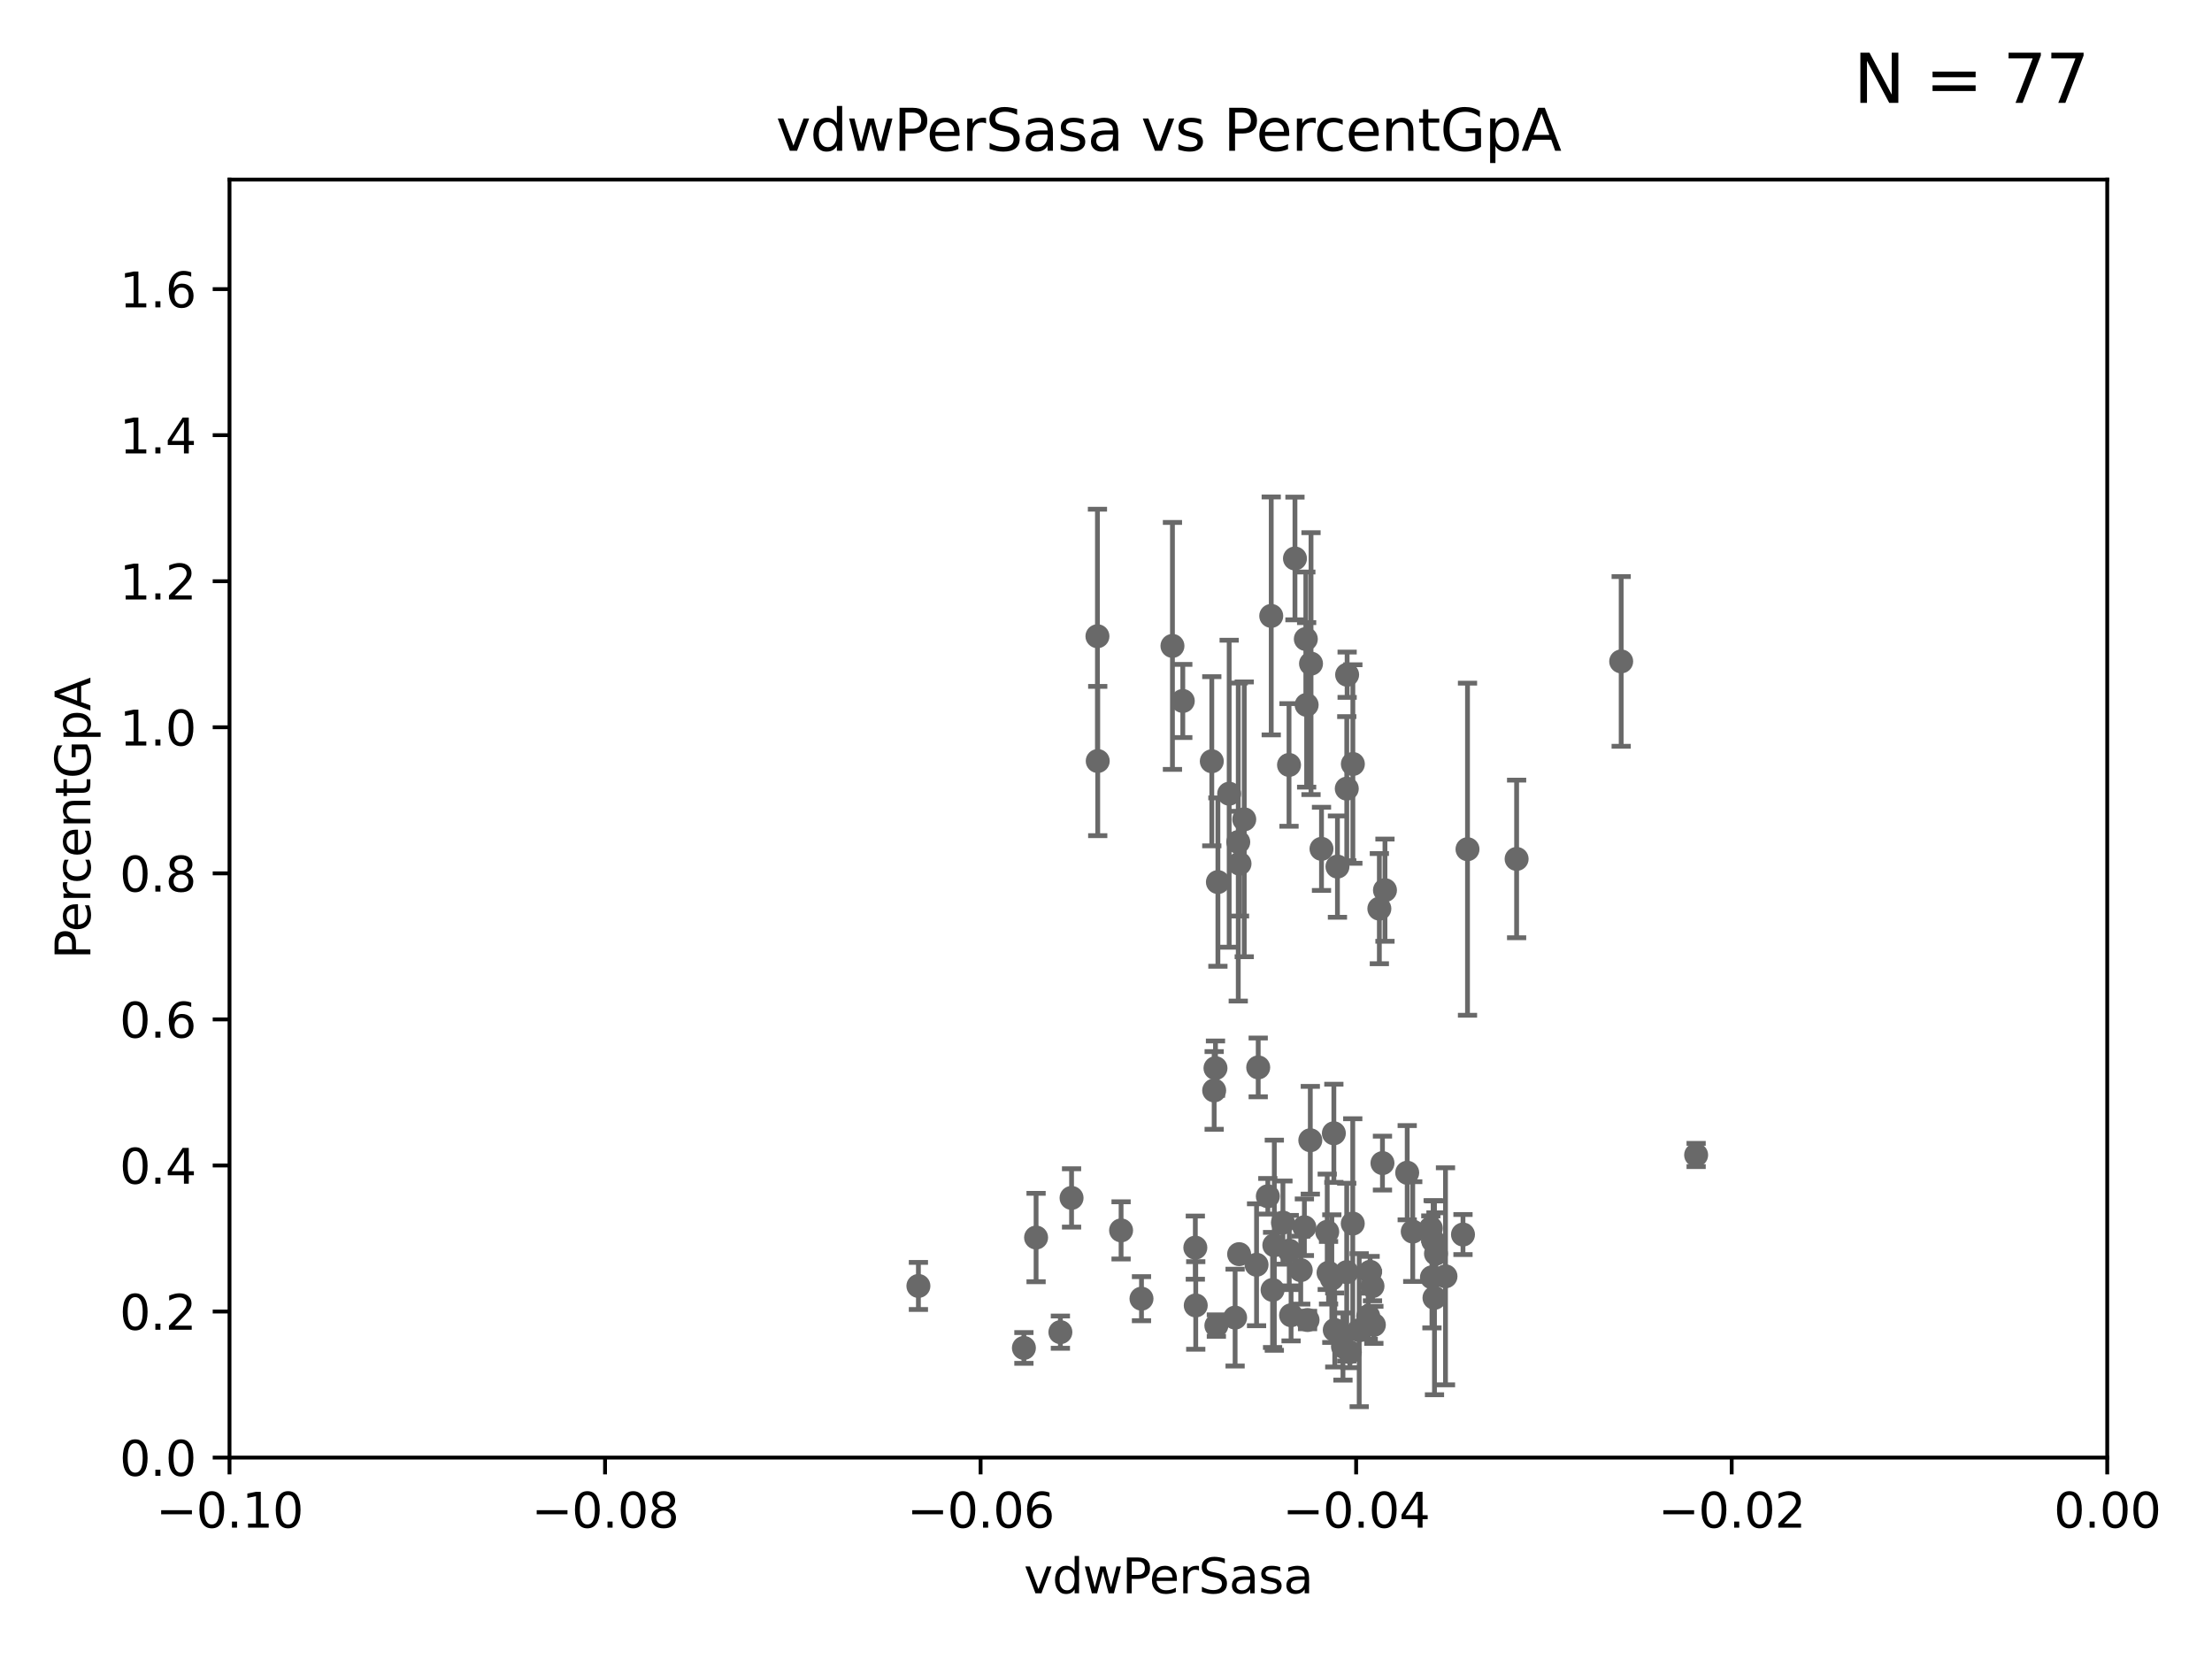 <?xml version="1.0" encoding="utf-8" standalone="no"?>
<!DOCTYPE svg PUBLIC "-//W3C//DTD SVG 1.1//EN"
  "http://www.w3.org/Graphics/SVG/1.1/DTD/svg11.dtd">
<svg xmlns:xlink="http://www.w3.org/1999/xlink" width="460.8pt" height="345.6pt" viewBox="0 0 460.8 345.6" xmlns="http://www.w3.org/2000/svg" version="1.1">
 <defs>
  <style type="text/css">*{stroke-linejoin: round; stroke-linecap: butt}</style>
 </defs>
 <g id="figure_1">
  <g id="patch_1">
   <path d="M 0 345.6 
L 460.8 345.6 
L 460.8 0 
L 0 0 
z
" style="fill: #ffffff"/>
  </g>
  <g id="axes_1">
   <g id="patch_2">
    <path d="M 47.81 303.64 
L 438.975 303.64 
L 438.975 37.411 
L 47.81 37.411 
z
" style="fill: #ffffff"/>
   </g>
   <g id="PathCollection_1">
    <defs>
     <path id="mefc019de4a" d="M 0 1.118 
C 0.297 1.118 0.581 1 0.791 0.791 
C 1 0.581 1.118 0.297 1.118 0 
C 1.118 -0.297 1 -0.581 0.791 -0.791 
C 0.581 -1 0.297 -1.118 0 -1.118 
C -0.297 -1.118 -0.581 -1 -0.791 -0.791 
C -1 -0.581 -1.118 -0.297 -1.118 0 
C -1.118 0.297 -1 0.581 -0.791 0.791 
C -0.581 1 -0.297 1.118 0 1.118 
z
" style="stroke: #696969"/>
    </defs>
    <g clip-path="url(#p20517dfb2b)">
     <use xlink:href="#mefc019de4a" x="244.243" y="134.556" style="fill: #696969; stroke: #696969"/>
     <use xlink:href="#mefc019de4a" x="249.096" y="271.948" style="fill: #696969; stroke: #696969"/>
     <use xlink:href="#mefc019de4a" x="301.122" y="265.881" style="fill: #696969; stroke: #696969"/>
     <use xlink:href="#mefc019de4a" x="257.952" y="175.412" style="fill: #696969; stroke: #696969"/>
     <use xlink:href="#mefc019de4a" x="223.226" y="249.55" style="fill: #696969; stroke: #696969"/>
     <use xlink:href="#mefc019de4a" x="298.828" y="270.364" style="fill: #696969; stroke: #696969"/>
     <use xlink:href="#mefc019de4a" x="277.867" y="236.087" style="fill: #696969; stroke: #696969"/>
     <use xlink:href="#mefc019de4a" x="220.897" y="277.51" style="fill: #696969; stroke: #696969"/>
     <use xlink:href="#mefc019de4a" x="253.392" y="276.143" style="fill: #696969; stroke: #696969"/>
     <use xlink:href="#mefc019de4a" x="249.009" y="259.906" style="fill: #696969; stroke: #696969"/>
     <use xlink:href="#mefc019de4a" x="281.202" y="281.684" style="fill: #696969; stroke: #696969"/>
     <use xlink:href="#mefc019de4a" x="305.708" y="176.907" style="fill: #696969; stroke: #696969"/>
     <use xlink:href="#mefc019de4a" x="268.955" y="273.989" style="fill: #696969; stroke: #696969"/>
     <use xlink:href="#mefc019de4a" x="268.576" y="260.53" style="fill: #696969; stroke: #696969"/>
     <use xlink:href="#mefc019de4a" x="286.202" y="275.993" style="fill: #696969; stroke: #696969"/>
     <use xlink:href="#mefc019de4a" x="287.993" y="242.295" style="fill: #696969; stroke: #696969"/>
     <use xlink:href="#mefc019de4a" x="237.793" y="270.538" style="fill: #696969; stroke: #696969"/>
     <use xlink:href="#mefc019de4a" x="285.419" y="264.938" style="fill: #696969; stroke: #696969"/>
     <use xlink:href="#mefc019de4a" x="277.444" y="266.361" style="fill: #696969; stroke: #696969"/>
     <use xlink:href="#mefc019de4a" x="258.133" y="261.263" style="fill: #696969; stroke: #696969"/>
     <use xlink:href="#mefc019de4a" x="215.836" y="257.801" style="fill: #696969; stroke: #696969"/>
     <use xlink:href="#mefc019de4a" x="267.257" y="254.685" style="fill: #696969; stroke: #696969"/>
     <use xlink:href="#mefc019de4a" x="299.142" y="261.161" style="fill: #696969; stroke: #696969"/>
     <use xlink:href="#mefc019de4a" x="276.486" y="256.607" style="fill: #696969; stroke: #696969"/>
     <use xlink:href="#mefc019de4a" x="272.388" y="274.983" style="fill: #696969; stroke: #696969"/>
     <use xlink:href="#mefc019de4a" x="279.765" y="280.507" style="fill: #696969; stroke: #696969"/>
     <use xlink:href="#mefc019de4a" x="252.934" y="227.157" style="fill: #696969; stroke: #696969"/>
     <use xlink:href="#mefc019de4a" x="288.514" y="185.44" style="fill: #696969; stroke: #696969"/>
     <use xlink:href="#mefc019de4a" x="353.336" y="240.605" style="fill: #696969; stroke: #696969"/>
     <use xlink:href="#mefc019de4a" x="298.062" y="255.861" style="fill: #696969; stroke: #696969"/>
     <use xlink:href="#mefc019de4a" x="294.3" y="256.559" style="fill: #696969; stroke: #696969"/>
     <use xlink:href="#mefc019de4a" x="271.728" y="255.653" style="fill: #696969; stroke: #696969"/>
     <use xlink:href="#mefc019de4a" x="298.301" y="266.089" style="fill: #696969; stroke: #696969"/>
     <use xlink:href="#mefc019de4a" x="293.147" y="244.297" style="fill: #696969; stroke: #696969"/>
     <use xlink:href="#mefc019de4a" x="265.103" y="268.716" style="fill: #696969; stroke: #696969"/>
     <use xlink:href="#mefc019de4a" x="278.056" y="277.063" style="fill: #696969; stroke: #696969"/>
     <use xlink:href="#mefc019de4a" x="337.721" y="137.784" style="fill: #696969; stroke: #696969"/>
     <use xlink:href="#mefc019de4a" x="261.765" y="263.474" style="fill: #696969; stroke: #696969"/>
     <use xlink:href="#mefc019de4a" x="285.025" y="274.189" style="fill: #696969; stroke: #696969"/>
     <use xlink:href="#mefc019de4a" x="280.545" y="265.011" style="fill: #696969; stroke: #696969"/>
     <use xlink:href="#mefc019de4a" x="272.961" y="237.535" style="fill: #696969; stroke: #696969"/>
     <use xlink:href="#mefc019de4a" x="270.969" y="264.592" style="fill: #696969; stroke: #696969"/>
     <use xlink:href="#mefc019de4a" x="283.147" y="277.104" style="fill: #696969; stroke: #696969"/>
     <use xlink:href="#mefc019de4a" x="281.825" y="159.157" style="fill: #696969; stroke: #696969"/>
     <use xlink:href="#mefc019de4a" x="304.767" y="257.177" style="fill: #696969; stroke: #696969"/>
     <use xlink:href="#mefc019de4a" x="276.76" y="265.133" style="fill: #696969; stroke: #696969"/>
     <use xlink:href="#mefc019de4a" x="265.464" y="259.403" style="fill: #696969; stroke: #696969"/>
     <use xlink:href="#mefc019de4a" x="257.296" y="274.479" style="fill: #696969; stroke: #696969"/>
     <use xlink:href="#mefc019de4a" x="278.615" y="180.528" style="fill: #696969; stroke: #696969"/>
     <use xlink:href="#mefc019de4a" x="315.939" y="178.932" style="fill: #696969; stroke: #696969"/>
     <use xlink:href="#mefc019de4a" x="287.344" y="189.289" style="fill: #696969; stroke: #696969"/>
     <use xlink:href="#mefc019de4a" x="298.552" y="258.498" style="fill: #696969; stroke: #696969"/>
     <use xlink:href="#mefc019de4a" x="252.44" y="158.583" style="fill: #696969; stroke: #696969"/>
     <use xlink:href="#mefc019de4a" x="262.108" y="222.361" style="fill: #696969; stroke: #696969"/>
     <use xlink:href="#mefc019de4a" x="264.114" y="249.206" style="fill: #696969; stroke: #696969"/>
     <use xlink:href="#mefc019de4a" x="213.297" y="280.8" style="fill: #696969; stroke: #696969"/>
     <use xlink:href="#mefc019de4a" x="191.321" y="267.887" style="fill: #696969; stroke: #696969"/>
     <use xlink:href="#mefc019de4a" x="268.527" y="159.35" style="fill: #696969; stroke: #696969"/>
     <use xlink:href="#mefc019de4a" x="258.214" y="179.917" style="fill: #696969; stroke: #696969"/>
     <use xlink:href="#mefc019de4a" x="253.208" y="222.514" style="fill: #696969; stroke: #696969"/>
     <use xlink:href="#mefc019de4a" x="281.804" y="254.892" style="fill: #696969; stroke: #696969"/>
     <use xlink:href="#mefc019de4a" x="253.713" y="183.753" style="fill: #696969; stroke: #696969"/>
     <use xlink:href="#mefc019de4a" x="285.915" y="267.923" style="fill: #696969; stroke: #696969"/>
     <use xlink:href="#mefc019de4a" x="233.542" y="256.313" style="fill: #696969; stroke: #696969"/>
     <use xlink:href="#mefc019de4a" x="269.763" y="116.343" style="fill: #696969; stroke: #696969"/>
     <use xlink:href="#mefc019de4a" x="256.059" y="165.344" style="fill: #696969; stroke: #696969"/>
     <use xlink:href="#mefc019de4a" x="264.821" y="128.306" style="fill: #696969; stroke: #696969"/>
     <use xlink:href="#mefc019de4a" x="273.109" y="138.247" style="fill: #696969; stroke: #696969"/>
     <use xlink:href="#mefc019de4a" x="280.558" y="164.29" style="fill: #696969; stroke: #696969"/>
     <use xlink:href="#mefc019de4a" x="246.396" y="146.024" style="fill: #696969; stroke: #696969"/>
     <use xlink:href="#mefc019de4a" x="228.678" y="158.536" style="fill: #696969; stroke: #696969"/>
     <use xlink:href="#mefc019de4a" x="259.199" y="170.684" style="fill: #696969; stroke: #696969"/>
     <use xlink:href="#mefc019de4a" x="228.617" y="132.539" style="fill: #696969; stroke: #696969"/>
     <use xlink:href="#mefc019de4a" x="280.631" y="140.558" style="fill: #696969; stroke: #696969"/>
     <use xlink:href="#mefc019de4a" x="275.293" y="176.832" style="fill: #696969; stroke: #696969"/>
     <use xlink:href="#mefc019de4a" x="272.197" y="146.84" style="fill: #696969; stroke: #696969"/>
     <use xlink:href="#mefc019de4a" x="272.028" y="133.12" style="fill: #696969; stroke: #696969"/>
    </g>
   </g>
   <g id="matplotlib.axis_1">
    <g id="xtick_1">
     <g id="line2d_1">
      <defs>
       <path id="m9d2d0dd079" d="M 0 0 
L 0 3.5 
" style="stroke: #000000; stroke-width: 0.8"/>
      </defs>
      <g>
       <use xlink:href="#m9d2d0dd079" x="47.81" y="303.64" style="stroke: #000000; stroke-width: 0.8"/>
      </g>
     </g>
     <g id="text_1">
      <!-- −0.10 -->
      <g transform="translate(32.487 318.238)scale(0.1 -0.1)">
       <defs>
        <path id="DejaVuSans-2212" d="M 678 2272 
L 4684 2272 
L 4684 1741 
L 678 1741 
L 678 2272 
z
" transform="scale(0.016)"/>
        <path id="DejaVuSans-30" d="M 2034 4250 
Q 1547 4250 1301 3770 
Q 1056 3291 1056 2328 
Q 1056 1369 1301 889 
Q 1547 409 2034 409 
Q 2525 409 2770 889 
Q 3016 1369 3016 2328 
Q 3016 3291 2770 3770 
Q 2525 4250 2034 4250 
z
M 2034 4750 
Q 2819 4750 3233 4129 
Q 3647 3509 3647 2328 
Q 3647 1150 3233 529 
Q 2819 -91 2034 -91 
Q 1250 -91 836 529 
Q 422 1150 422 2328 
Q 422 3509 836 4129 
Q 1250 4750 2034 4750 
z
" transform="scale(0.016)"/>
        <path id="DejaVuSans-2e" d="M 684 794 
L 1344 794 
L 1344 0 
L 684 0 
L 684 794 
z
" transform="scale(0.016)"/>
        <path id="DejaVuSans-31" d="M 794 531 
L 1825 531 
L 1825 4091 
L 703 3866 
L 703 4441 
L 1819 4666 
L 2450 4666 
L 2450 531 
L 3481 531 
L 3481 0 
L 794 0 
L 794 531 
z
" transform="scale(0.016)"/>
       </defs>
       <use xlink:href="#DejaVuSans-2212"/>
       <use xlink:href="#DejaVuSans-30" x="83.789"/>
       <use xlink:href="#DejaVuSans-2e" x="147.412"/>
       <use xlink:href="#DejaVuSans-31" x="179.199"/>
       <use xlink:href="#DejaVuSans-30" x="242.822"/>
      </g>
     </g>
    </g>
    <g id="xtick_2">
     <g id="line2d_2">
      <g>
       <use xlink:href="#m9d2d0dd079" x="126.043" y="303.64" style="stroke: #000000; stroke-width: 0.8"/>
      </g>
     </g>
     <g id="text_2">
      <!-- −0.08 -->
      <g transform="translate(110.72 318.238)scale(0.1 -0.1)">
       <defs>
        <path id="DejaVuSans-38" d="M 2034 2216 
Q 1584 2216 1326 1975 
Q 1069 1734 1069 1313 
Q 1069 891 1326 650 
Q 1584 409 2034 409 
Q 2484 409 2743 651 
Q 3003 894 3003 1313 
Q 3003 1734 2745 1975 
Q 2488 2216 2034 2216 
z
M 1403 2484 
Q 997 2584 770 2862 
Q 544 3141 544 3541 
Q 544 4100 942 4425 
Q 1341 4750 2034 4750 
Q 2731 4750 3128 4425 
Q 3525 4100 3525 3541 
Q 3525 3141 3298 2862 
Q 3072 2584 2669 2484 
Q 3125 2378 3379 2068 
Q 3634 1759 3634 1313 
Q 3634 634 3220 271 
Q 2806 -91 2034 -91 
Q 1263 -91 848 271 
Q 434 634 434 1313 
Q 434 1759 690 2068 
Q 947 2378 1403 2484 
z
M 1172 3481 
Q 1172 3119 1398 2916 
Q 1625 2713 2034 2713 
Q 2441 2713 2670 2916 
Q 2900 3119 2900 3481 
Q 2900 3844 2670 4047 
Q 2441 4250 2034 4250 
Q 1625 4250 1398 4047 
Q 1172 3844 1172 3481 
z
" transform="scale(0.016)"/>
       </defs>
       <use xlink:href="#DejaVuSans-2212"/>
       <use xlink:href="#DejaVuSans-30" x="83.789"/>
       <use xlink:href="#DejaVuSans-2e" x="147.412"/>
       <use xlink:href="#DejaVuSans-30" x="179.199"/>
       <use xlink:href="#DejaVuSans-38" x="242.822"/>
      </g>
     </g>
    </g>
    <g id="xtick_3">
     <g id="line2d_3">
      <g>
       <use xlink:href="#m9d2d0dd079" x="204.276" y="303.64" style="stroke: #000000; stroke-width: 0.8"/>
      </g>
     </g>
     <g id="text_3">
      <!-- −0.06 -->
      <g transform="translate(188.953 318.238)scale(0.1 -0.1)">
       <defs>
        <path id="DejaVuSans-36" d="M 2113 2584 
Q 1688 2584 1439 2293 
Q 1191 2003 1191 1497 
Q 1191 994 1439 701 
Q 1688 409 2113 409 
Q 2538 409 2786 701 
Q 3034 994 3034 1497 
Q 3034 2003 2786 2293 
Q 2538 2584 2113 2584 
z
M 3366 4563 
L 3366 3988 
Q 3128 4100 2886 4159 
Q 2644 4219 2406 4219 
Q 1781 4219 1451 3797 
Q 1122 3375 1075 2522 
Q 1259 2794 1537 2939 
Q 1816 3084 2150 3084 
Q 2853 3084 3261 2657 
Q 3669 2231 3669 1497 
Q 3669 778 3244 343 
Q 2819 -91 2113 -91 
Q 1303 -91 875 529 
Q 447 1150 447 2328 
Q 447 3434 972 4092 
Q 1497 4750 2381 4750 
Q 2619 4750 2861 4703 
Q 3103 4656 3366 4563 
z
" transform="scale(0.016)"/>
       </defs>
       <use xlink:href="#DejaVuSans-2212"/>
       <use xlink:href="#DejaVuSans-30" x="83.789"/>
       <use xlink:href="#DejaVuSans-2e" x="147.412"/>
       <use xlink:href="#DejaVuSans-30" x="179.199"/>
       <use xlink:href="#DejaVuSans-36" x="242.822"/>
      </g>
     </g>
    </g>
    <g id="xtick_4">
     <g id="line2d_4">
      <g>
       <use xlink:href="#m9d2d0dd079" x="282.509" y="303.64" style="stroke: #000000; stroke-width: 0.8"/>
      </g>
     </g>
     <g id="text_4">
      <!-- −0.04 -->
      <g transform="translate(267.186 318.238)scale(0.1 -0.1)">
       <defs>
        <path id="DejaVuSans-34" d="M 2419 4116 
L 825 1625 
L 2419 1625 
L 2419 4116 
z
M 2253 4666 
L 3047 4666 
L 3047 1625 
L 3713 1625 
L 3713 1100 
L 3047 1100 
L 3047 0 
L 2419 0 
L 2419 1100 
L 313 1100 
L 313 1709 
L 2253 4666 
z
" transform="scale(0.016)"/>
       </defs>
       <use xlink:href="#DejaVuSans-2212"/>
       <use xlink:href="#DejaVuSans-30" x="83.789"/>
       <use xlink:href="#DejaVuSans-2e" x="147.412"/>
       <use xlink:href="#DejaVuSans-30" x="179.199"/>
       <use xlink:href="#DejaVuSans-34" x="242.822"/>
      </g>
     </g>
    </g>
    <g id="xtick_5">
     <g id="line2d_5">
      <g>
       <use xlink:href="#m9d2d0dd079" x="360.742" y="303.64" style="stroke: #000000; stroke-width: 0.8"/>
      </g>
     </g>
     <g id="text_5">
      <!-- −0.02 -->
      <g transform="translate(345.419 318.238)scale(0.1 -0.1)">
       <defs>
        <path id="DejaVuSans-32" d="M 1228 531 
L 3431 531 
L 3431 0 
L 469 0 
L 469 531 
Q 828 903 1448 1529 
Q 2069 2156 2228 2338 
Q 2531 2678 2651 2914 
Q 2772 3150 2772 3378 
Q 2772 3750 2511 3984 
Q 2250 4219 1831 4219 
Q 1534 4219 1204 4116 
Q 875 4013 500 3803 
L 500 4441 
Q 881 4594 1212 4672 
Q 1544 4750 1819 4750 
Q 2544 4750 2975 4387 
Q 3406 4025 3406 3419 
Q 3406 3131 3298 2873 
Q 3191 2616 2906 2266 
Q 2828 2175 2409 1742 
Q 1991 1309 1228 531 
z
" transform="scale(0.016)"/>
       </defs>
       <use xlink:href="#DejaVuSans-2212"/>
       <use xlink:href="#DejaVuSans-30" x="83.789"/>
       <use xlink:href="#DejaVuSans-2e" x="147.412"/>
       <use xlink:href="#DejaVuSans-30" x="179.199"/>
       <use xlink:href="#DejaVuSans-32" x="242.822"/>
      </g>
     </g>
    </g>
    <g id="xtick_6">
     <g id="line2d_6">
      <g>
       <use xlink:href="#m9d2d0dd079" x="438.975" y="303.64" style="stroke: #000000; stroke-width: 0.8"/>
      </g>
     </g>
     <g id="text_6">
      <!-- 0.00 -->
      <g transform="translate(427.842 318.238)scale(0.1 -0.1)">
       <use xlink:href="#DejaVuSans-30"/>
       <use xlink:href="#DejaVuSans-2e" x="63.623"/>
       <use xlink:href="#DejaVuSans-30" x="95.41"/>
       <use xlink:href="#DejaVuSans-30" x="159.033"/>
      </g>
     </g>
    </g>
    <g id="text_7">
     <!-- vdwPerSasa -->
     <g transform="translate(213.297 331.917)scale(0.1 -0.1)">
      <defs>
       <path id="DejaVuSans-76" d="M 191 3500 
L 800 3500 
L 1894 563 
L 2988 3500 
L 3597 3500 
L 2284 0 
L 1503 0 
L 191 3500 
z
" transform="scale(0.016)"/>
       <path id="DejaVuSans-64" d="M 2906 2969 
L 2906 4863 
L 3481 4863 
L 3481 0 
L 2906 0 
L 2906 525 
Q 2725 213 2448 61 
Q 2172 -91 1784 -91 
Q 1150 -91 751 415 
Q 353 922 353 1747 
Q 353 2572 751 3078 
Q 1150 3584 1784 3584 
Q 2172 3584 2448 3432 
Q 2725 3281 2906 2969 
z
M 947 1747 
Q 947 1113 1208 752 
Q 1469 391 1925 391 
Q 2381 391 2643 752 
Q 2906 1113 2906 1747 
Q 2906 2381 2643 2742 
Q 2381 3103 1925 3103 
Q 1469 3103 1208 2742 
Q 947 2381 947 1747 
z
" transform="scale(0.016)"/>
       <path id="DejaVuSans-77" d="M 269 3500 
L 844 3500 
L 1563 769 
L 2278 3500 
L 2956 3500 
L 3675 769 
L 4391 3500 
L 4966 3500 
L 4050 0 
L 3372 0 
L 2619 2869 
L 1863 0 
L 1184 0 
L 269 3500 
z
" transform="scale(0.016)"/>
       <path id="DejaVuSans-50" d="M 1259 4147 
L 1259 2394 
L 2053 2394 
Q 2494 2394 2734 2622 
Q 2975 2850 2975 3272 
Q 2975 3691 2734 3919 
Q 2494 4147 2053 4147 
L 1259 4147 
z
M 628 4666 
L 2053 4666 
Q 2838 4666 3239 4311 
Q 3641 3956 3641 3272 
Q 3641 2581 3239 2228 
Q 2838 1875 2053 1875 
L 1259 1875 
L 1259 0 
L 628 0 
L 628 4666 
z
" transform="scale(0.016)"/>
       <path id="DejaVuSans-65" d="M 3597 1894 
L 3597 1613 
L 953 1613 
Q 991 1019 1311 708 
Q 1631 397 2203 397 
Q 2534 397 2845 478 
Q 3156 559 3463 722 
L 3463 178 
Q 3153 47 2828 -22 
Q 2503 -91 2169 -91 
Q 1331 -91 842 396 
Q 353 884 353 1716 
Q 353 2575 817 3079 
Q 1281 3584 2069 3584 
Q 2775 3584 3186 3129 
Q 3597 2675 3597 1894 
z
M 3022 2063 
Q 3016 2534 2758 2815 
Q 2500 3097 2075 3097 
Q 1594 3097 1305 2825 
Q 1016 2553 972 2059 
L 3022 2063 
z
" transform="scale(0.016)"/>
       <path id="DejaVuSans-72" d="M 2631 2963 
Q 2534 3019 2420 3045 
Q 2306 3072 2169 3072 
Q 1681 3072 1420 2755 
Q 1159 2438 1159 1844 
L 1159 0 
L 581 0 
L 581 3500 
L 1159 3500 
L 1159 2956 
Q 1341 3275 1631 3429 
Q 1922 3584 2338 3584 
Q 2397 3584 2469 3576 
Q 2541 3569 2628 3553 
L 2631 2963 
z
" transform="scale(0.016)"/>
       <path id="DejaVuSans-53" d="M 3425 4513 
L 3425 3897 
Q 3066 4069 2747 4153 
Q 2428 4238 2131 4238 
Q 1616 4238 1336 4038 
Q 1056 3838 1056 3469 
Q 1056 3159 1242 3001 
Q 1428 2844 1947 2747 
L 2328 2669 
Q 3034 2534 3370 2195 
Q 3706 1856 3706 1288 
Q 3706 609 3251 259 
Q 2797 -91 1919 -91 
Q 1588 -91 1214 -16 
Q 841 59 441 206 
L 441 856 
Q 825 641 1194 531 
Q 1563 422 1919 422 
Q 2459 422 2753 634 
Q 3047 847 3047 1241 
Q 3047 1584 2836 1778 
Q 2625 1972 2144 2069 
L 1759 2144 
Q 1053 2284 737 2584 
Q 422 2884 422 3419 
Q 422 4038 858 4394 
Q 1294 4750 2059 4750 
Q 2388 4750 2728 4690 
Q 3069 4631 3425 4513 
z
" transform="scale(0.016)"/>
       <path id="DejaVuSans-61" d="M 2194 1759 
Q 1497 1759 1228 1600 
Q 959 1441 959 1056 
Q 959 750 1161 570 
Q 1363 391 1709 391 
Q 2188 391 2477 730 
Q 2766 1069 2766 1631 
L 2766 1759 
L 2194 1759 
z
M 3341 1997 
L 3341 0 
L 2766 0 
L 2766 531 
Q 2569 213 2275 61 
Q 1981 -91 1556 -91 
Q 1019 -91 701 211 
Q 384 513 384 1019 
Q 384 1609 779 1909 
Q 1175 2209 1959 2209 
L 2766 2209 
L 2766 2266 
Q 2766 2663 2505 2880 
Q 2244 3097 1772 3097 
Q 1472 3097 1187 3025 
Q 903 2953 641 2809 
L 641 3341 
Q 956 3463 1253 3523 
Q 1550 3584 1831 3584 
Q 2591 3584 2966 3190 
Q 3341 2797 3341 1997 
z
" transform="scale(0.016)"/>
       <path id="DejaVuSans-73" d="M 2834 3397 
L 2834 2853 
Q 2591 2978 2328 3040 
Q 2066 3103 1784 3103 
Q 1356 3103 1142 2972 
Q 928 2841 928 2578 
Q 928 2378 1081 2264 
Q 1234 2150 1697 2047 
L 1894 2003 
Q 2506 1872 2764 1633 
Q 3022 1394 3022 966 
Q 3022 478 2636 193 
Q 2250 -91 1575 -91 
Q 1294 -91 989 -36 
Q 684 19 347 128 
L 347 722 
Q 666 556 975 473 
Q 1284 391 1588 391 
Q 1994 391 2212 530 
Q 2431 669 2431 922 
Q 2431 1156 2273 1281 
Q 2116 1406 1581 1522 
L 1381 1569 
Q 847 1681 609 1914 
Q 372 2147 372 2553 
Q 372 3047 722 3315 
Q 1072 3584 1716 3584 
Q 2034 3584 2315 3537 
Q 2597 3491 2834 3397 
z
" transform="scale(0.016)"/>
      </defs>
      <use xlink:href="#DejaVuSans-76"/>
      <use xlink:href="#DejaVuSans-64" x="59.18"/>
      <use xlink:href="#DejaVuSans-77" x="122.656"/>
      <use xlink:href="#DejaVuSans-50" x="204.443"/>
      <use xlink:href="#DejaVuSans-65" x="261.121"/>
      <use xlink:href="#DejaVuSans-72" x="322.645"/>
      <use xlink:href="#DejaVuSans-53" x="363.758"/>
      <use xlink:href="#DejaVuSans-61" x="427.234"/>
      <use xlink:href="#DejaVuSans-73" x="488.514"/>
      <use xlink:href="#DejaVuSans-61" x="540.613"/>
     </g>
    </g>
   </g>
   <g id="matplotlib.axis_2">
    <g id="ytick_1">
     <g id="line2d_7">
      <defs>
       <path id="m50e3faf906" d="M 0 0 
L -3.5 0 
" style="stroke: #000000; stroke-width: 0.8"/>
      </defs>
      <g>
       <use xlink:href="#m50e3faf906" x="47.81" y="303.64" style="stroke: #000000; stroke-width: 0.8"/>
      </g>
     </g>
     <g id="text_8">
      <!-- 0.0 -->
      <g transform="translate(24.907 307.439)scale(0.1 -0.1)">
       <use xlink:href="#DejaVuSans-30"/>
       <use xlink:href="#DejaVuSans-2e" x="63.623"/>
       <use xlink:href="#DejaVuSans-30" x="95.41"/>
      </g>
     </g>
    </g>
    <g id="ytick_2">
     <g id="line2d_8">
      <g>
       <use xlink:href="#m50e3faf906" x="47.81" y="273.214" style="stroke: #000000; stroke-width: 0.8"/>
      </g>
     </g>
     <g id="text_9">
      <!-- 0.2 -->
      <g transform="translate(24.907 277.013)scale(0.1 -0.1)">
       <use xlink:href="#DejaVuSans-30"/>
       <use xlink:href="#DejaVuSans-2e" x="63.623"/>
       <use xlink:href="#DejaVuSans-32" x="95.41"/>
      </g>
     </g>
    </g>
    <g id="ytick_3">
     <g id="line2d_9">
      <g>
       <use xlink:href="#m50e3faf906" x="47.81" y="242.788" style="stroke: #000000; stroke-width: 0.8"/>
      </g>
     </g>
     <g id="text_10">
      <!-- 0.4 -->
      <g transform="translate(24.907 246.587)scale(0.1 -0.1)">
       <use xlink:href="#DejaVuSans-30"/>
       <use xlink:href="#DejaVuSans-2e" x="63.623"/>
       <use xlink:href="#DejaVuSans-34" x="95.41"/>
      </g>
     </g>
    </g>
    <g id="ytick_4">
     <g id="line2d_10">
      <g>
       <use xlink:href="#m50e3faf906" x="47.81" y="212.362" style="stroke: #000000; stroke-width: 0.8"/>
      </g>
     </g>
     <g id="text_11">
      <!-- 0.6 -->
      <g transform="translate(24.907 216.161)scale(0.1 -0.1)">
       <use xlink:href="#DejaVuSans-30"/>
       <use xlink:href="#DejaVuSans-2e" x="63.623"/>
       <use xlink:href="#DejaVuSans-36" x="95.41"/>
      </g>
     </g>
    </g>
    <g id="ytick_5">
     <g id="line2d_11">
      <g>
       <use xlink:href="#m50e3faf906" x="47.81" y="181.935" style="stroke: #000000; stroke-width: 0.8"/>
      </g>
     </g>
     <g id="text_12">
      <!-- 0.8 -->
      <g transform="translate(24.907 185.735)scale(0.1 -0.1)">
       <use xlink:href="#DejaVuSans-30"/>
       <use xlink:href="#DejaVuSans-2e" x="63.623"/>
       <use xlink:href="#DejaVuSans-38" x="95.41"/>
      </g>
     </g>
    </g>
    <g id="ytick_6">
     <g id="line2d_12">
      <g>
       <use xlink:href="#m50e3faf906" x="47.81" y="151.509" style="stroke: #000000; stroke-width: 0.8"/>
      </g>
     </g>
     <g id="text_13">
      <!-- 1.0 -->
      <g transform="translate(24.907 155.308)scale(0.1 -0.1)">
       <use xlink:href="#DejaVuSans-31"/>
       <use xlink:href="#DejaVuSans-2e" x="63.623"/>
       <use xlink:href="#DejaVuSans-30" x="95.41"/>
      </g>
     </g>
    </g>
    <g id="ytick_7">
     <g id="line2d_13">
      <g>
       <use xlink:href="#m50e3faf906" x="47.81" y="121.083" style="stroke: #000000; stroke-width: 0.8"/>
      </g>
     </g>
     <g id="text_14">
      <!-- 1.2 -->
      <g transform="translate(24.907 124.882)scale(0.1 -0.1)">
       <use xlink:href="#DejaVuSans-31"/>
       <use xlink:href="#DejaVuSans-2e" x="63.623"/>
       <use xlink:href="#DejaVuSans-32" x="95.41"/>
      </g>
     </g>
    </g>
    <g id="ytick_8">
     <g id="line2d_14">
      <g>
       <use xlink:href="#m50e3faf906" x="47.81" y="90.657" style="stroke: #000000; stroke-width: 0.8"/>
      </g>
     </g>
     <g id="text_15">
      <!-- 1.4 -->
      <g transform="translate(24.907 94.456)scale(0.1 -0.1)">
       <use xlink:href="#DejaVuSans-31"/>
       <use xlink:href="#DejaVuSans-2e" x="63.623"/>
       <use xlink:href="#DejaVuSans-34" x="95.41"/>
      </g>
     </g>
    </g>
    <g id="ytick_9">
     <g id="line2d_15">
      <g>
       <use xlink:href="#m50e3faf906" x="47.81" y="60.231" style="stroke: #000000; stroke-width: 0.8"/>
      </g>
     </g>
     <g id="text_16">
      <!-- 1.6 -->
      <g transform="translate(24.907 64.03)scale(0.1 -0.1)">
       <use xlink:href="#DejaVuSans-31"/>
       <use xlink:href="#DejaVuSans-2e" x="63.623"/>
       <use xlink:href="#DejaVuSans-36" x="95.41"/>
      </g>
     </g>
    </g>
    <g id="text_17">
     <!-- PercentGpA -->
     <g transform="translate(18.827 199.802)rotate(-90)scale(0.1 -0.1)">
      <defs>
       <path id="DejaVuSans-63" d="M 3122 3366 
L 3122 2828 
Q 2878 2963 2633 3030 
Q 2388 3097 2138 3097 
Q 1578 3097 1268 2742 
Q 959 2388 959 1747 
Q 959 1106 1268 751 
Q 1578 397 2138 397 
Q 2388 397 2633 464 
Q 2878 531 3122 666 
L 3122 134 
Q 2881 22 2623 -34 
Q 2366 -91 2075 -91 
Q 1284 -91 818 406 
Q 353 903 353 1747 
Q 353 2603 823 3093 
Q 1294 3584 2113 3584 
Q 2378 3584 2631 3529 
Q 2884 3475 3122 3366 
z
" transform="scale(0.016)"/>
       <path id="DejaVuSans-6e" d="M 3513 2113 
L 3513 0 
L 2938 0 
L 2938 2094 
Q 2938 2591 2744 2837 
Q 2550 3084 2163 3084 
Q 1697 3084 1428 2787 
Q 1159 2491 1159 1978 
L 1159 0 
L 581 0 
L 581 3500 
L 1159 3500 
L 1159 2956 
Q 1366 3272 1645 3428 
Q 1925 3584 2291 3584 
Q 2894 3584 3203 3211 
Q 3513 2838 3513 2113 
z
" transform="scale(0.016)"/>
       <path id="DejaVuSans-74" d="M 1172 4494 
L 1172 3500 
L 2356 3500 
L 2356 3053 
L 1172 3053 
L 1172 1153 
Q 1172 725 1289 603 
Q 1406 481 1766 481 
L 2356 481 
L 2356 0 
L 1766 0 
Q 1100 0 847 248 
Q 594 497 594 1153 
L 594 3053 
L 172 3053 
L 172 3500 
L 594 3500 
L 594 4494 
L 1172 4494 
z
" transform="scale(0.016)"/>
       <path id="DejaVuSans-47" d="M 3809 666 
L 3809 1919 
L 2778 1919 
L 2778 2438 
L 4434 2438 
L 4434 434 
Q 4069 175 3628 42 
Q 3188 -91 2688 -91 
Q 1594 -91 976 548 
Q 359 1188 359 2328 
Q 359 3472 976 4111 
Q 1594 4750 2688 4750 
Q 3144 4750 3555 4637 
Q 3966 4525 4313 4306 
L 4313 3634 
Q 3963 3931 3569 4081 
Q 3175 4231 2741 4231 
Q 1884 4231 1454 3753 
Q 1025 3275 1025 2328 
Q 1025 1384 1454 906 
Q 1884 428 2741 428 
Q 3075 428 3337 486 
Q 3600 544 3809 666 
z
" transform="scale(0.016)"/>
       <path id="DejaVuSans-70" d="M 1159 525 
L 1159 -1331 
L 581 -1331 
L 581 3500 
L 1159 3500 
L 1159 2969 
Q 1341 3281 1617 3432 
Q 1894 3584 2278 3584 
Q 2916 3584 3314 3078 
Q 3713 2572 3713 1747 
Q 3713 922 3314 415 
Q 2916 -91 2278 -91 
Q 1894 -91 1617 61 
Q 1341 213 1159 525 
z
M 3116 1747 
Q 3116 2381 2855 2742 
Q 2594 3103 2138 3103 
Q 1681 3103 1420 2742 
Q 1159 2381 1159 1747 
Q 1159 1113 1420 752 
Q 1681 391 2138 391 
Q 2594 391 2855 752 
Q 3116 1113 3116 1747 
z
" transform="scale(0.016)"/>
       <path id="DejaVuSans-41" d="M 2188 4044 
L 1331 1722 
L 3047 1722 
L 2188 4044 
z
M 1831 4666 
L 2547 4666 
L 4325 0 
L 3669 0 
L 3244 1197 
L 1141 1197 
L 716 0 
L 50 0 
L 1831 4666 
z
" transform="scale(0.016)"/>
      </defs>
      <use xlink:href="#DejaVuSans-50"/>
      <use xlink:href="#DejaVuSans-65" x="56.678"/>
      <use xlink:href="#DejaVuSans-72" x="118.201"/>
      <use xlink:href="#DejaVuSans-63" x="157.064"/>
      <use xlink:href="#DejaVuSans-65" x="212.045"/>
      <use xlink:href="#DejaVuSans-6e" x="273.568"/>
      <use xlink:href="#DejaVuSans-74" x="336.947"/>
      <use xlink:href="#DejaVuSans-47" x="376.156"/>
      <use xlink:href="#DejaVuSans-70" x="453.646"/>
      <use xlink:href="#DejaVuSans-41" x="517.123"/>
     </g>
    </g>
   </g>
   <g id="LineCollection_1">
    <path d="M 244.243 160.277 
L 244.243 108.836 
" clip-path="url(#p20517dfb2b)" style="fill: none; stroke: #696969"/>
    <path d="M 249.096 281.067 
L 249.096 262.829 
" clip-path="url(#p20517dfb2b)" style="fill: none; stroke: #696969"/>
    <path d="M 301.122 288.487 
L 301.122 243.274 
" clip-path="url(#p20517dfb2b)" style="fill: none; stroke: #696969"/>
    <path d="M 257.952 208.531 
L 257.952 142.292 
" clip-path="url(#p20517dfb2b)" style="fill: none; stroke: #696969"/>
    <path d="M 223.226 255.627 
L 223.226 243.473 
" clip-path="url(#p20517dfb2b)" style="fill: none; stroke: #696969"/>
    <path d="M 298.828 290.551 
L 298.828 250.176 
" clip-path="url(#p20517dfb2b)" style="fill: none; stroke: #696969"/>
    <path d="M 277.867 246.314 
L 277.867 225.861 
" clip-path="url(#p20517dfb2b)" style="fill: none; stroke: #696969"/>
    <path d="M 220.897 280.867 
L 220.897 274.153 
" clip-path="url(#p20517dfb2b)" style="fill: none; stroke: #696969"/>
    <path d="M 253.392 278.38 
L 253.392 273.906 
" clip-path="url(#p20517dfb2b)" style="fill: none; stroke: #696969"/>
    <path d="M 249.009 266.487 
L 249.009 253.325 
" clip-path="url(#p20517dfb2b)" style="fill: none; stroke: #696969"/>
    <path d="M 281.202 284.913 
L 281.202 278.454 
" clip-path="url(#p20517dfb2b)" style="fill: none; stroke: #696969"/>
    <path d="M 305.708 211.498 
L 305.708 142.316 
" clip-path="url(#p20517dfb2b)" style="fill: none; stroke: #696969"/>
    <path d="M 268.955 279.33 
L 268.955 268.647 
" clip-path="url(#p20517dfb2b)" style="fill: none; stroke: #696969"/>
    <path d="M 268.576 267.871 
L 268.576 253.188 
" clip-path="url(#p20517dfb2b)" style="fill: none; stroke: #696969"/>
    <path d="M 286.202 279.847 
L 286.202 272.138 
" clip-path="url(#p20517dfb2b)" style="fill: none; stroke: #696969"/>
    <path d="M 287.993 247.904 
L 287.993 236.685 
" clip-path="url(#p20517dfb2b)" style="fill: none; stroke: #696969"/>
    <path d="M 237.793 275.129 
L 237.793 265.948 
" clip-path="url(#p20517dfb2b)" style="fill: none; stroke: #696969"/>
    <path d="M 285.419 268.151 
L 285.419 261.725 
" clip-path="url(#p20517dfb2b)" style="fill: none; stroke: #696969"/>
    <path d="M 277.444 279.658 
L 277.444 253.064 
" clip-path="url(#p20517dfb2b)" style="fill: none; stroke: #696969"/>
    <path d="M 258.133 262.228 
L 258.133 260.299 
" clip-path="url(#p20517dfb2b)" style="fill: none; stroke: #696969"/>
    <path d="M 215.836 267.006 
L 215.836 248.595 
" clip-path="url(#p20517dfb2b)" style="fill: none; stroke: #696969"/>
    <path d="M 267.257 263.349 
L 267.257 246.021 
" clip-path="url(#p20517dfb2b)" style="fill: none; stroke: #696969"/>
    <path d="M 299.142 269.674 
L 299.142 252.649 
" clip-path="url(#p20517dfb2b)" style="fill: none; stroke: #696969"/>
    <path d="M 276.486 268.626 
L 276.486 244.587 
" clip-path="url(#p20517dfb2b)" style="fill: none; stroke: #696969"/>
    <path d="M 272.388 276.806 
L 272.388 273.16 
" clip-path="url(#p20517dfb2b)" style="fill: none; stroke: #696969"/>
    <path d="M 279.765 287.502 
L 279.765 273.513 
" clip-path="url(#p20517dfb2b)" style="fill: none; stroke: #696969"/>
    <path d="M 252.934 235.252 
L 252.934 219.062 
" clip-path="url(#p20517dfb2b)" style="fill: none; stroke: #696969"/>
    <path d="M 288.514 196.087 
L 288.514 174.793 
" clip-path="url(#p20517dfb2b)" style="fill: none; stroke: #696969"/>
    <path d="M 353.336 243.025 
L 353.336 238.186 
" clip-path="url(#p20517dfb2b)" style="fill: none; stroke: #696969"/>
    <path d="M 298.062 258.429 
L 298.062 253.294 
" clip-path="url(#p20517dfb2b)" style="fill: none; stroke: #696969"/>
    <path d="M 294.3 266.95 
L 294.3 246.168 
" clip-path="url(#p20517dfb2b)" style="fill: none; stroke: #696969"/>
    <path d="M 271.728 261.549 
L 271.728 249.756 
" clip-path="url(#p20517dfb2b)" style="fill: none; stroke: #696969"/>
    <path d="M 298.301 276.629 
L 298.301 255.55 
" clip-path="url(#p20517dfb2b)" style="fill: none; stroke: #696969"/>
    <path d="M 293.147 254.112 
L 293.147 234.481 
" clip-path="url(#p20517dfb2b)" style="fill: none; stroke: #696969"/>
    <path d="M 265.103 280.702 
L 265.103 256.729 
" clip-path="url(#p20517dfb2b)" style="fill: none; stroke: #696969"/>
    <path d="M 278.056 284.772 
L 278.056 269.354 
" clip-path="url(#p20517dfb2b)" style="fill: none; stroke: #696969"/>
    <path d="M 337.721 155.463 
L 337.721 120.106 
" clip-path="url(#p20517dfb2b)" style="fill: none; stroke: #696969"/>
    <path d="M 261.765 276.175 
L 261.765 250.773 
" clip-path="url(#p20517dfb2b)" style="fill: none; stroke: #696969"/>
    <path d="M 285.025 278.981 
L 285.025 269.397 
" clip-path="url(#p20517dfb2b)" style="fill: none; stroke: #696969"/>
    <path d="M 280.545 283.532 
L 280.545 246.489 
" clip-path="url(#p20517dfb2b)" style="fill: none; stroke: #696969"/>
    <path d="M 272.961 248.756 
L 272.961 226.314 
" clip-path="url(#p20517dfb2b)" style="fill: none; stroke: #696969"/>
    <path d="M 270.969 271.668 
L 270.969 257.516 
" clip-path="url(#p20517dfb2b)" style="fill: none; stroke: #696969"/>
    <path d="M 283.147 293.04 
L 283.147 261.167 
" clip-path="url(#p20517dfb2b)" style="fill: none; stroke: #696969"/>
    <path d="M 281.825 179.834 
L 281.825 138.48 
" clip-path="url(#p20517dfb2b)" style="fill: none; stroke: #696969"/>
    <path d="M 304.767 261.346 
L 304.767 253.007 
" clip-path="url(#p20517dfb2b)" style="fill: none; stroke: #696969"/>
    <path d="M 276.76 271.649 
L 276.76 258.618 
" clip-path="url(#p20517dfb2b)" style="fill: none; stroke: #696969"/>
    <path d="M 265.464 281.293 
L 265.464 237.513 
" clip-path="url(#p20517dfb2b)" style="fill: none; stroke: #696969"/>
    <path d="M 257.296 284.567 
L 257.296 264.391 
" clip-path="url(#p20517dfb2b)" style="fill: none; stroke: #696969"/>
    <path d="M 278.615 191.081 
L 278.615 169.975 
" clip-path="url(#p20517dfb2b)" style="fill: none; stroke: #696969"/>
    <path d="M 315.939 195.35 
L 315.939 162.514 
" clip-path="url(#p20517dfb2b)" style="fill: none; stroke: #696969"/>
    <path d="M 287.344 200.762 
L 287.344 177.817 
" clip-path="url(#p20517dfb2b)" style="fill: none; stroke: #696969"/>
    <path d="M 298.552 266.892 
L 298.552 250.104 
" clip-path="url(#p20517dfb2b)" style="fill: none; stroke: #696969"/>
    <path d="M 252.44 176.204 
L 252.44 140.961 
" clip-path="url(#p20517dfb2b)" style="fill: none; stroke: #696969"/>
    <path d="M 262.108 228.483 
L 262.108 216.24 
" clip-path="url(#p20517dfb2b)" style="fill: none; stroke: #696969"/>
    <path d="M 264.114 252.911 
L 264.114 245.5 
" clip-path="url(#p20517dfb2b)" style="fill: none; stroke: #696969"/>
    <path d="M 213.297 284.003 
L 213.297 277.598 
" clip-path="url(#p20517dfb2b)" style="fill: none; stroke: #696969"/>
    <path d="M 191.321 272.79 
L 191.321 262.985 
" clip-path="url(#p20517dfb2b)" style="fill: none; stroke: #696969"/>
    <path d="M 268.527 172.123 
L 268.527 146.578 
" clip-path="url(#p20517dfb2b)" style="fill: none; stroke: #696969"/>
    <path d="M 258.214 190.828 
L 258.214 169.005 
" clip-path="url(#p20517dfb2b)" style="fill: none; stroke: #696969"/>
    <path d="M 253.208 228.178 
L 253.208 216.85 
" clip-path="url(#p20517dfb2b)" style="fill: none; stroke: #696969"/>
    <path d="M 281.804 276.729 
L 281.804 233.055 
" clip-path="url(#p20517dfb2b)" style="fill: none; stroke: #696969"/>
    <path d="M 253.713 201.29 
L 253.713 166.216 
" clip-path="url(#p20517dfb2b)" style="fill: none; stroke: #696969"/>
    <path d="M 285.915 270.974 
L 285.915 264.873 
" clip-path="url(#p20517dfb2b)" style="fill: none; stroke: #696969"/>
    <path d="M 233.542 262.269 
L 233.542 250.356 
" clip-path="url(#p20517dfb2b)" style="fill: none; stroke: #696969"/>
    <path d="M 269.763 129.124 
L 269.763 103.562 
" clip-path="url(#p20517dfb2b)" style="fill: none; stroke: #696969"/>
    <path d="M 256.059 197.32 
L 256.059 133.368 
" clip-path="url(#p20517dfb2b)" style="fill: none; stroke: #696969"/>
    <path d="M 264.821 153.087 
L 264.821 103.525 
" clip-path="url(#p20517dfb2b)" style="fill: none; stroke: #696969"/>
    <path d="M 273.109 165.529 
L 273.109 110.965 
" clip-path="url(#p20517dfb2b)" style="fill: none; stroke: #696969"/>
    <path d="M 280.558 179.301 
L 280.558 149.28 
" clip-path="url(#p20517dfb2b)" style="fill: none; stroke: #696969"/>
    <path d="M 246.396 153.644 
L 246.396 138.405 
" clip-path="url(#p20517dfb2b)" style="fill: none; stroke: #696969"/>
    <path d="M 228.678 174.083 
L 228.678 142.99 
" clip-path="url(#p20517dfb2b)" style="fill: none; stroke: #696969"/>
    <path d="M 259.199 199.309 
L 259.199 142.06 
" clip-path="url(#p20517dfb2b)" style="fill: none; stroke: #696969"/>
    <path d="M 228.617 158.999 
L 228.617 106.079 
" clip-path="url(#p20517dfb2b)" style="fill: none; stroke: #696969"/>
    <path d="M 280.631 145.275 
L 280.631 135.842 
" clip-path="url(#p20517dfb2b)" style="fill: none; stroke: #696969"/>
    <path d="M 275.293 185.493 
L 275.293 168.171 
" clip-path="url(#p20517dfb2b)" style="fill: none; stroke: #696969"/>
    <path d="M 272.197 163.981 
L 272.197 129.699 
" clip-path="url(#p20517dfb2b)" style="fill: none; stroke: #696969"/>
    <path d="M 272.028 147.079 
L 272.028 119.161 
" clip-path="url(#p20517dfb2b)" style="fill: none; stroke: #696969"/>
   </g>
   <g id="line2d_16">
    <defs>
     <path id="m7aeab2159b" d="M 2 0 
L -2 -0 
" style="stroke: #696969"/>
    </defs>
    <g clip-path="url(#p20517dfb2b)">
     <use xlink:href="#m7aeab2159b" x="244.243" y="160.277" style="fill: #696969; stroke: #696969"/>
     <use xlink:href="#m7aeab2159b" x="249.096" y="281.067" style="fill: #696969; stroke: #696969"/>
     <use xlink:href="#m7aeab2159b" x="301.122" y="288.487" style="fill: #696969; stroke: #696969"/>
     <use xlink:href="#m7aeab2159b" x="257.952" y="208.531" style="fill: #696969; stroke: #696969"/>
     <use xlink:href="#m7aeab2159b" x="223.226" y="255.627" style="fill: #696969; stroke: #696969"/>
     <use xlink:href="#m7aeab2159b" x="298.828" y="290.551" style="fill: #696969; stroke: #696969"/>
     <use xlink:href="#m7aeab2159b" x="277.867" y="246.314" style="fill: #696969; stroke: #696969"/>
     <use xlink:href="#m7aeab2159b" x="220.897" y="280.867" style="fill: #696969; stroke: #696969"/>
     <use xlink:href="#m7aeab2159b" x="253.392" y="278.38" style="fill: #696969; stroke: #696969"/>
     <use xlink:href="#m7aeab2159b" x="249.009" y="266.487" style="fill: #696969; stroke: #696969"/>
     <use xlink:href="#m7aeab2159b" x="281.202" y="284.913" style="fill: #696969; stroke: #696969"/>
     <use xlink:href="#m7aeab2159b" x="305.708" y="211.498" style="fill: #696969; stroke: #696969"/>
     <use xlink:href="#m7aeab2159b" x="268.955" y="279.33" style="fill: #696969; stroke: #696969"/>
     <use xlink:href="#m7aeab2159b" x="268.576" y="267.871" style="fill: #696969; stroke: #696969"/>
     <use xlink:href="#m7aeab2159b" x="286.202" y="279.847" style="fill: #696969; stroke: #696969"/>
     <use xlink:href="#m7aeab2159b" x="287.993" y="247.904" style="fill: #696969; stroke: #696969"/>
     <use xlink:href="#m7aeab2159b" x="237.793" y="275.129" style="fill: #696969; stroke: #696969"/>
     <use xlink:href="#m7aeab2159b" x="285.419" y="268.151" style="fill: #696969; stroke: #696969"/>
     <use xlink:href="#m7aeab2159b" x="277.444" y="279.658" style="fill: #696969; stroke: #696969"/>
     <use xlink:href="#m7aeab2159b" x="258.133" y="262.228" style="fill: #696969; stroke: #696969"/>
     <use xlink:href="#m7aeab2159b" x="215.836" y="267.006" style="fill: #696969; stroke: #696969"/>
     <use xlink:href="#m7aeab2159b" x="267.257" y="263.349" style="fill: #696969; stroke: #696969"/>
     <use xlink:href="#m7aeab2159b" x="299.142" y="269.674" style="fill: #696969; stroke: #696969"/>
     <use xlink:href="#m7aeab2159b" x="276.486" y="268.626" style="fill: #696969; stroke: #696969"/>
     <use xlink:href="#m7aeab2159b" x="272.388" y="276.806" style="fill: #696969; stroke: #696969"/>
     <use xlink:href="#m7aeab2159b" x="279.765" y="287.502" style="fill: #696969; stroke: #696969"/>
     <use xlink:href="#m7aeab2159b" x="252.934" y="235.252" style="fill: #696969; stroke: #696969"/>
     <use xlink:href="#m7aeab2159b" x="288.514" y="196.087" style="fill: #696969; stroke: #696969"/>
     <use xlink:href="#m7aeab2159b" x="353.336" y="243.025" style="fill: #696969; stroke: #696969"/>
     <use xlink:href="#m7aeab2159b" x="298.062" y="258.429" style="fill: #696969; stroke: #696969"/>
     <use xlink:href="#m7aeab2159b" x="294.3" y="266.95" style="fill: #696969; stroke: #696969"/>
     <use xlink:href="#m7aeab2159b" x="271.728" y="261.549" style="fill: #696969; stroke: #696969"/>
     <use xlink:href="#m7aeab2159b" x="298.301" y="276.629" style="fill: #696969; stroke: #696969"/>
     <use xlink:href="#m7aeab2159b" x="293.147" y="254.112" style="fill: #696969; stroke: #696969"/>
     <use xlink:href="#m7aeab2159b" x="265.103" y="280.702" style="fill: #696969; stroke: #696969"/>
     <use xlink:href="#m7aeab2159b" x="278.056" y="284.772" style="fill: #696969; stroke: #696969"/>
     <use xlink:href="#m7aeab2159b" x="337.721" y="155.463" style="fill: #696969; stroke: #696969"/>
     <use xlink:href="#m7aeab2159b" x="261.765" y="276.175" style="fill: #696969; stroke: #696969"/>
     <use xlink:href="#m7aeab2159b" x="285.025" y="278.981" style="fill: #696969; stroke: #696969"/>
     <use xlink:href="#m7aeab2159b" x="280.545" y="283.532" style="fill: #696969; stroke: #696969"/>
     <use xlink:href="#m7aeab2159b" x="272.961" y="248.756" style="fill: #696969; stroke: #696969"/>
     <use xlink:href="#m7aeab2159b" x="270.969" y="271.668" style="fill: #696969; stroke: #696969"/>
     <use xlink:href="#m7aeab2159b" x="283.147" y="293.04" style="fill: #696969; stroke: #696969"/>
     <use xlink:href="#m7aeab2159b" x="281.825" y="179.834" style="fill: #696969; stroke: #696969"/>
     <use xlink:href="#m7aeab2159b" x="304.767" y="261.346" style="fill: #696969; stroke: #696969"/>
     <use xlink:href="#m7aeab2159b" x="276.76" y="271.649" style="fill: #696969; stroke: #696969"/>
     <use xlink:href="#m7aeab2159b" x="265.464" y="281.293" style="fill: #696969; stroke: #696969"/>
     <use xlink:href="#m7aeab2159b" x="257.296" y="284.567" style="fill: #696969; stroke: #696969"/>
     <use xlink:href="#m7aeab2159b" x="278.615" y="191.081" style="fill: #696969; stroke: #696969"/>
     <use xlink:href="#m7aeab2159b" x="315.939" y="195.35" style="fill: #696969; stroke: #696969"/>
     <use xlink:href="#m7aeab2159b" x="287.344" y="200.762" style="fill: #696969; stroke: #696969"/>
     <use xlink:href="#m7aeab2159b" x="298.552" y="266.892" style="fill: #696969; stroke: #696969"/>
     <use xlink:href="#m7aeab2159b" x="252.44" y="176.204" style="fill: #696969; stroke: #696969"/>
     <use xlink:href="#m7aeab2159b" x="262.108" y="228.483" style="fill: #696969; stroke: #696969"/>
     <use xlink:href="#m7aeab2159b" x="264.114" y="252.911" style="fill: #696969; stroke: #696969"/>
     <use xlink:href="#m7aeab2159b" x="213.297" y="284.003" style="fill: #696969; stroke: #696969"/>
     <use xlink:href="#m7aeab2159b" x="191.321" y="272.79" style="fill: #696969; stroke: #696969"/>
     <use xlink:href="#m7aeab2159b" x="268.527" y="172.123" style="fill: #696969; stroke: #696969"/>
     <use xlink:href="#m7aeab2159b" x="258.214" y="190.828" style="fill: #696969; stroke: #696969"/>
     <use xlink:href="#m7aeab2159b" x="253.208" y="228.178" style="fill: #696969; stroke: #696969"/>
     <use xlink:href="#m7aeab2159b" x="281.804" y="276.729" style="fill: #696969; stroke: #696969"/>
     <use xlink:href="#m7aeab2159b" x="253.713" y="201.29" style="fill: #696969; stroke: #696969"/>
     <use xlink:href="#m7aeab2159b" x="285.915" y="270.974" style="fill: #696969; stroke: #696969"/>
     <use xlink:href="#m7aeab2159b" x="233.542" y="262.269" style="fill: #696969; stroke: #696969"/>
     <use xlink:href="#m7aeab2159b" x="269.763" y="129.124" style="fill: #696969; stroke: #696969"/>
     <use xlink:href="#m7aeab2159b" x="256.059" y="197.32" style="fill: #696969; stroke: #696969"/>
     <use xlink:href="#m7aeab2159b" x="264.821" y="153.087" style="fill: #696969; stroke: #696969"/>
     <use xlink:href="#m7aeab2159b" x="273.109" y="165.529" style="fill: #696969; stroke: #696969"/>
     <use xlink:href="#m7aeab2159b" x="280.558" y="179.301" style="fill: #696969; stroke: #696969"/>
     <use xlink:href="#m7aeab2159b" x="246.396" y="153.644" style="fill: #696969; stroke: #696969"/>
     <use xlink:href="#m7aeab2159b" x="228.678" y="174.083" style="fill: #696969; stroke: #696969"/>
     <use xlink:href="#m7aeab2159b" x="259.199" y="199.309" style="fill: #696969; stroke: #696969"/>
     <use xlink:href="#m7aeab2159b" x="228.617" y="158.999" style="fill: #696969; stroke: #696969"/>
     <use xlink:href="#m7aeab2159b" x="280.631" y="145.275" style="fill: #696969; stroke: #696969"/>
     <use xlink:href="#m7aeab2159b" x="275.293" y="185.493" style="fill: #696969; stroke: #696969"/>
     <use xlink:href="#m7aeab2159b" x="272.197" y="163.981" style="fill: #696969; stroke: #696969"/>
     <use xlink:href="#m7aeab2159b" x="272.028" y="147.079" style="fill: #696969; stroke: #696969"/>
    </g>
   </g>
   <g id="line2d_17">
    <g clip-path="url(#p20517dfb2b)">
     <use xlink:href="#m7aeab2159b" x="244.243" y="108.836" style="fill: #696969; stroke: #696969"/>
     <use xlink:href="#m7aeab2159b" x="249.096" y="262.829" style="fill: #696969; stroke: #696969"/>
     <use xlink:href="#m7aeab2159b" x="301.122" y="243.274" style="fill: #696969; stroke: #696969"/>
     <use xlink:href="#m7aeab2159b" x="257.952" y="142.292" style="fill: #696969; stroke: #696969"/>
     <use xlink:href="#m7aeab2159b" x="223.226" y="243.473" style="fill: #696969; stroke: #696969"/>
     <use xlink:href="#m7aeab2159b" x="298.828" y="250.176" style="fill: #696969; stroke: #696969"/>
     <use xlink:href="#m7aeab2159b" x="277.867" y="225.861" style="fill: #696969; stroke: #696969"/>
     <use xlink:href="#m7aeab2159b" x="220.897" y="274.153" style="fill: #696969; stroke: #696969"/>
     <use xlink:href="#m7aeab2159b" x="253.392" y="273.906" style="fill: #696969; stroke: #696969"/>
     <use xlink:href="#m7aeab2159b" x="249.009" y="253.325" style="fill: #696969; stroke: #696969"/>
     <use xlink:href="#m7aeab2159b" x="281.202" y="278.454" style="fill: #696969; stroke: #696969"/>
     <use xlink:href="#m7aeab2159b" x="305.708" y="142.316" style="fill: #696969; stroke: #696969"/>
     <use xlink:href="#m7aeab2159b" x="268.955" y="268.647" style="fill: #696969; stroke: #696969"/>
     <use xlink:href="#m7aeab2159b" x="268.576" y="253.188" style="fill: #696969; stroke: #696969"/>
     <use xlink:href="#m7aeab2159b" x="286.202" y="272.138" style="fill: #696969; stroke: #696969"/>
     <use xlink:href="#m7aeab2159b" x="287.993" y="236.685" style="fill: #696969; stroke: #696969"/>
     <use xlink:href="#m7aeab2159b" x="237.793" y="265.948" style="fill: #696969; stroke: #696969"/>
     <use xlink:href="#m7aeab2159b" x="285.419" y="261.725" style="fill: #696969; stroke: #696969"/>
     <use xlink:href="#m7aeab2159b" x="277.444" y="253.064" style="fill: #696969; stroke: #696969"/>
     <use xlink:href="#m7aeab2159b" x="258.133" y="260.299" style="fill: #696969; stroke: #696969"/>
     <use xlink:href="#m7aeab2159b" x="215.836" y="248.595" style="fill: #696969; stroke: #696969"/>
     <use xlink:href="#m7aeab2159b" x="267.257" y="246.021" style="fill: #696969; stroke: #696969"/>
     <use xlink:href="#m7aeab2159b" x="299.142" y="252.649" style="fill: #696969; stroke: #696969"/>
     <use xlink:href="#m7aeab2159b" x="276.486" y="244.587" style="fill: #696969; stroke: #696969"/>
     <use xlink:href="#m7aeab2159b" x="272.388" y="273.16" style="fill: #696969; stroke: #696969"/>
     <use xlink:href="#m7aeab2159b" x="279.765" y="273.513" style="fill: #696969; stroke: #696969"/>
     <use xlink:href="#m7aeab2159b" x="252.934" y="219.062" style="fill: #696969; stroke: #696969"/>
     <use xlink:href="#m7aeab2159b" x="288.514" y="174.793" style="fill: #696969; stroke: #696969"/>
     <use xlink:href="#m7aeab2159b" x="353.336" y="238.186" style="fill: #696969; stroke: #696969"/>
     <use xlink:href="#m7aeab2159b" x="298.062" y="253.294" style="fill: #696969; stroke: #696969"/>
     <use xlink:href="#m7aeab2159b" x="294.3" y="246.168" style="fill: #696969; stroke: #696969"/>
     <use xlink:href="#m7aeab2159b" x="271.728" y="249.756" style="fill: #696969; stroke: #696969"/>
     <use xlink:href="#m7aeab2159b" x="298.301" y="255.55" style="fill: #696969; stroke: #696969"/>
     <use xlink:href="#m7aeab2159b" x="293.147" y="234.481" style="fill: #696969; stroke: #696969"/>
     <use xlink:href="#m7aeab2159b" x="265.103" y="256.729" style="fill: #696969; stroke: #696969"/>
     <use xlink:href="#m7aeab2159b" x="278.056" y="269.354" style="fill: #696969; stroke: #696969"/>
     <use xlink:href="#m7aeab2159b" x="337.721" y="120.106" style="fill: #696969; stroke: #696969"/>
     <use xlink:href="#m7aeab2159b" x="261.765" y="250.773" style="fill: #696969; stroke: #696969"/>
     <use xlink:href="#m7aeab2159b" x="285.025" y="269.397" style="fill: #696969; stroke: #696969"/>
     <use xlink:href="#m7aeab2159b" x="280.545" y="246.489" style="fill: #696969; stroke: #696969"/>
     <use xlink:href="#m7aeab2159b" x="272.961" y="226.314" style="fill: #696969; stroke: #696969"/>
     <use xlink:href="#m7aeab2159b" x="270.969" y="257.516" style="fill: #696969; stroke: #696969"/>
     <use xlink:href="#m7aeab2159b" x="283.147" y="261.167" style="fill: #696969; stroke: #696969"/>
     <use xlink:href="#m7aeab2159b" x="281.825" y="138.48" style="fill: #696969; stroke: #696969"/>
     <use xlink:href="#m7aeab2159b" x="304.767" y="253.007" style="fill: #696969; stroke: #696969"/>
     <use xlink:href="#m7aeab2159b" x="276.76" y="258.618" style="fill: #696969; stroke: #696969"/>
     <use xlink:href="#m7aeab2159b" x="265.464" y="237.513" style="fill: #696969; stroke: #696969"/>
     <use xlink:href="#m7aeab2159b" x="257.296" y="264.391" style="fill: #696969; stroke: #696969"/>
     <use xlink:href="#m7aeab2159b" x="278.615" y="169.975" style="fill: #696969; stroke: #696969"/>
     <use xlink:href="#m7aeab2159b" x="315.939" y="162.514" style="fill: #696969; stroke: #696969"/>
     <use xlink:href="#m7aeab2159b" x="287.344" y="177.817" style="fill: #696969; stroke: #696969"/>
     <use xlink:href="#m7aeab2159b" x="298.552" y="250.104" style="fill: #696969; stroke: #696969"/>
     <use xlink:href="#m7aeab2159b" x="252.44" y="140.961" style="fill: #696969; stroke: #696969"/>
     <use xlink:href="#m7aeab2159b" x="262.108" y="216.24" style="fill: #696969; stroke: #696969"/>
     <use xlink:href="#m7aeab2159b" x="264.114" y="245.5" style="fill: #696969; stroke: #696969"/>
     <use xlink:href="#m7aeab2159b" x="213.297" y="277.598" style="fill: #696969; stroke: #696969"/>
     <use xlink:href="#m7aeab2159b" x="191.321" y="262.985" style="fill: #696969; stroke: #696969"/>
     <use xlink:href="#m7aeab2159b" x="268.527" y="146.578" style="fill: #696969; stroke: #696969"/>
     <use xlink:href="#m7aeab2159b" x="258.214" y="169.005" style="fill: #696969; stroke: #696969"/>
     <use xlink:href="#m7aeab2159b" x="253.208" y="216.85" style="fill: #696969; stroke: #696969"/>
     <use xlink:href="#m7aeab2159b" x="281.804" y="233.055" style="fill: #696969; stroke: #696969"/>
     <use xlink:href="#m7aeab2159b" x="253.713" y="166.216" style="fill: #696969; stroke: #696969"/>
     <use xlink:href="#m7aeab2159b" x="285.915" y="264.873" style="fill: #696969; stroke: #696969"/>
     <use xlink:href="#m7aeab2159b" x="233.542" y="250.356" style="fill: #696969; stroke: #696969"/>
     <use xlink:href="#m7aeab2159b" x="269.763" y="103.562" style="fill: #696969; stroke: #696969"/>
     <use xlink:href="#m7aeab2159b" x="256.059" y="133.368" style="fill: #696969; stroke: #696969"/>
     <use xlink:href="#m7aeab2159b" x="264.821" y="103.525" style="fill: #696969; stroke: #696969"/>
     <use xlink:href="#m7aeab2159b" x="273.109" y="110.965" style="fill: #696969; stroke: #696969"/>
     <use xlink:href="#m7aeab2159b" x="280.558" y="149.28" style="fill: #696969; stroke: #696969"/>
     <use xlink:href="#m7aeab2159b" x="246.396" y="138.405" style="fill: #696969; stroke: #696969"/>
     <use xlink:href="#m7aeab2159b" x="228.678" y="142.99" style="fill: #696969; stroke: #696969"/>
     <use xlink:href="#m7aeab2159b" x="259.199" y="142.06" style="fill: #696969; stroke: #696969"/>
     <use xlink:href="#m7aeab2159b" x="228.617" y="106.079" style="fill: #696969; stroke: #696969"/>
     <use xlink:href="#m7aeab2159b" x="280.631" y="135.842" style="fill: #696969; stroke: #696969"/>
     <use xlink:href="#m7aeab2159b" x="275.293" y="168.171" style="fill: #696969; stroke: #696969"/>
     <use xlink:href="#m7aeab2159b" x="272.197" y="129.699" style="fill: #696969; stroke: #696969"/>
     <use xlink:href="#m7aeab2159b" x="272.028" y="119.161" style="fill: #696969; stroke: #696969"/>
    </g>
   </g>
   <g id="line2d_18">
    <defs>
     <path id="m147d561ce7" d="M 0 2 
C 0.53 2 1.039 1.789 1.414 1.414 
C 1.789 1.039 2 0.53 2 0 
C 2 -0.53 1.789 -1.039 1.414 -1.414 
C 1.039 -1.789 0.53 -2 0 -2 
C -0.53 -2 -1.039 -1.789 -1.414 -1.414 
C -1.789 -1.039 -2 -0.53 -2 0 
C -2 0.53 -1.789 1.039 -1.414 1.414 
C -1.039 1.789 -0.53 2 0 2 
z
" style="stroke: #696969"/>
    </defs>
    <g clip-path="url(#p20517dfb2b)">
     <use xlink:href="#m147d561ce7" x="244.243" y="134.556" style="fill: #696969; stroke: #696969"/>
     <use xlink:href="#m147d561ce7" x="249.096" y="271.948" style="fill: #696969; stroke: #696969"/>
     <use xlink:href="#m147d561ce7" x="301.122" y="265.881" style="fill: #696969; stroke: #696969"/>
     <use xlink:href="#m147d561ce7" x="257.952" y="175.412" style="fill: #696969; stroke: #696969"/>
     <use xlink:href="#m147d561ce7" x="223.226" y="249.55" style="fill: #696969; stroke: #696969"/>
     <use xlink:href="#m147d561ce7" x="298.828" y="270.364" style="fill: #696969; stroke: #696969"/>
     <use xlink:href="#m147d561ce7" x="277.867" y="236.087" style="fill: #696969; stroke: #696969"/>
     <use xlink:href="#m147d561ce7" x="220.897" y="277.51" style="fill: #696969; stroke: #696969"/>
     <use xlink:href="#m147d561ce7" x="253.392" y="276.143" style="fill: #696969; stroke: #696969"/>
     <use xlink:href="#m147d561ce7" x="249.009" y="259.906" style="fill: #696969; stroke: #696969"/>
     <use xlink:href="#m147d561ce7" x="281.202" y="281.684" style="fill: #696969; stroke: #696969"/>
     <use xlink:href="#m147d561ce7" x="305.708" y="176.907" style="fill: #696969; stroke: #696969"/>
     <use xlink:href="#m147d561ce7" x="268.955" y="273.989" style="fill: #696969; stroke: #696969"/>
     <use xlink:href="#m147d561ce7" x="268.576" y="260.53" style="fill: #696969; stroke: #696969"/>
     <use xlink:href="#m147d561ce7" x="286.202" y="275.993" style="fill: #696969; stroke: #696969"/>
     <use xlink:href="#m147d561ce7" x="287.993" y="242.295" style="fill: #696969; stroke: #696969"/>
     <use xlink:href="#m147d561ce7" x="237.793" y="270.538" style="fill: #696969; stroke: #696969"/>
     <use xlink:href="#m147d561ce7" x="285.419" y="264.938" style="fill: #696969; stroke: #696969"/>
     <use xlink:href="#m147d561ce7" x="277.444" y="266.361" style="fill: #696969; stroke: #696969"/>
     <use xlink:href="#m147d561ce7" x="258.133" y="261.263" style="fill: #696969; stroke: #696969"/>
     <use xlink:href="#m147d561ce7" x="215.836" y="257.801" style="fill: #696969; stroke: #696969"/>
     <use xlink:href="#m147d561ce7" x="267.257" y="254.685" style="fill: #696969; stroke: #696969"/>
     <use xlink:href="#m147d561ce7" x="299.142" y="261.161" style="fill: #696969; stroke: #696969"/>
     <use xlink:href="#m147d561ce7" x="276.486" y="256.607" style="fill: #696969; stroke: #696969"/>
     <use xlink:href="#m147d561ce7" x="272.388" y="274.983" style="fill: #696969; stroke: #696969"/>
     <use xlink:href="#m147d561ce7" x="279.765" y="280.507" style="fill: #696969; stroke: #696969"/>
     <use xlink:href="#m147d561ce7" x="252.934" y="227.157" style="fill: #696969; stroke: #696969"/>
     <use xlink:href="#m147d561ce7" x="288.514" y="185.44" style="fill: #696969; stroke: #696969"/>
     <use xlink:href="#m147d561ce7" x="353.336" y="240.605" style="fill: #696969; stroke: #696969"/>
     <use xlink:href="#m147d561ce7" x="298.062" y="255.861" style="fill: #696969; stroke: #696969"/>
     <use xlink:href="#m147d561ce7" x="294.3" y="256.559" style="fill: #696969; stroke: #696969"/>
     <use xlink:href="#m147d561ce7" x="271.728" y="255.653" style="fill: #696969; stroke: #696969"/>
     <use xlink:href="#m147d561ce7" x="298.301" y="266.089" style="fill: #696969; stroke: #696969"/>
     <use xlink:href="#m147d561ce7" x="293.147" y="244.297" style="fill: #696969; stroke: #696969"/>
     <use xlink:href="#m147d561ce7" x="265.103" y="268.716" style="fill: #696969; stroke: #696969"/>
     <use xlink:href="#m147d561ce7" x="278.056" y="277.063" style="fill: #696969; stroke: #696969"/>
     <use xlink:href="#m147d561ce7" x="337.721" y="137.784" style="fill: #696969; stroke: #696969"/>
     <use xlink:href="#m147d561ce7" x="261.765" y="263.474" style="fill: #696969; stroke: #696969"/>
     <use xlink:href="#m147d561ce7" x="285.025" y="274.189" style="fill: #696969; stroke: #696969"/>
     <use xlink:href="#m147d561ce7" x="280.545" y="265.011" style="fill: #696969; stroke: #696969"/>
     <use xlink:href="#m147d561ce7" x="272.961" y="237.535" style="fill: #696969; stroke: #696969"/>
     <use xlink:href="#m147d561ce7" x="270.969" y="264.592" style="fill: #696969; stroke: #696969"/>
     <use xlink:href="#m147d561ce7" x="283.147" y="277.104" style="fill: #696969; stroke: #696969"/>
     <use xlink:href="#m147d561ce7" x="281.825" y="159.157" style="fill: #696969; stroke: #696969"/>
     <use xlink:href="#m147d561ce7" x="304.767" y="257.177" style="fill: #696969; stroke: #696969"/>
     <use xlink:href="#m147d561ce7" x="276.76" y="265.133" style="fill: #696969; stroke: #696969"/>
     <use xlink:href="#m147d561ce7" x="265.464" y="259.403" style="fill: #696969; stroke: #696969"/>
     <use xlink:href="#m147d561ce7" x="257.296" y="274.479" style="fill: #696969; stroke: #696969"/>
     <use xlink:href="#m147d561ce7" x="278.615" y="180.528" style="fill: #696969; stroke: #696969"/>
     <use xlink:href="#m147d561ce7" x="315.939" y="178.932" style="fill: #696969; stroke: #696969"/>
     <use xlink:href="#m147d561ce7" x="287.344" y="189.289" style="fill: #696969; stroke: #696969"/>
     <use xlink:href="#m147d561ce7" x="298.552" y="258.498" style="fill: #696969; stroke: #696969"/>
     <use xlink:href="#m147d561ce7" x="252.44" y="158.583" style="fill: #696969; stroke: #696969"/>
     <use xlink:href="#m147d561ce7" x="262.108" y="222.361" style="fill: #696969; stroke: #696969"/>
     <use xlink:href="#m147d561ce7" x="264.114" y="249.206" style="fill: #696969; stroke: #696969"/>
     <use xlink:href="#m147d561ce7" x="213.297" y="280.8" style="fill: #696969; stroke: #696969"/>
     <use xlink:href="#m147d561ce7" x="191.321" y="267.887" style="fill: #696969; stroke: #696969"/>
     <use xlink:href="#m147d561ce7" x="268.527" y="159.35" style="fill: #696969; stroke: #696969"/>
     <use xlink:href="#m147d561ce7" x="258.214" y="179.917" style="fill: #696969; stroke: #696969"/>
     <use xlink:href="#m147d561ce7" x="253.208" y="222.514" style="fill: #696969; stroke: #696969"/>
     <use xlink:href="#m147d561ce7" x="281.804" y="254.892" style="fill: #696969; stroke: #696969"/>
     <use xlink:href="#m147d561ce7" x="253.713" y="183.753" style="fill: #696969; stroke: #696969"/>
     <use xlink:href="#m147d561ce7" x="285.915" y="267.923" style="fill: #696969; stroke: #696969"/>
     <use xlink:href="#m147d561ce7" x="233.542" y="256.313" style="fill: #696969; stroke: #696969"/>
     <use xlink:href="#m147d561ce7" x="269.763" y="116.343" style="fill: #696969; stroke: #696969"/>
     <use xlink:href="#m147d561ce7" x="256.059" y="165.344" style="fill: #696969; stroke: #696969"/>
     <use xlink:href="#m147d561ce7" x="264.821" y="128.306" style="fill: #696969; stroke: #696969"/>
     <use xlink:href="#m147d561ce7" x="273.109" y="138.247" style="fill: #696969; stroke: #696969"/>
     <use xlink:href="#m147d561ce7" x="280.558" y="164.29" style="fill: #696969; stroke: #696969"/>
     <use xlink:href="#m147d561ce7" x="246.396" y="146.024" style="fill: #696969; stroke: #696969"/>
     <use xlink:href="#m147d561ce7" x="228.678" y="158.536" style="fill: #696969; stroke: #696969"/>
     <use xlink:href="#m147d561ce7" x="259.199" y="170.684" style="fill: #696969; stroke: #696969"/>
     <use xlink:href="#m147d561ce7" x="228.617" y="132.539" style="fill: #696969; stroke: #696969"/>
     <use xlink:href="#m147d561ce7" x="280.631" y="140.558" style="fill: #696969; stroke: #696969"/>
     <use xlink:href="#m147d561ce7" x="275.293" y="176.832" style="fill: #696969; stroke: #696969"/>
     <use xlink:href="#m147d561ce7" x="272.197" y="146.84" style="fill: #696969; stroke: #696969"/>
     <use xlink:href="#m147d561ce7" x="272.028" y="133.12" style="fill: #696969; stroke: #696969"/>
    </g>
   </g>
   <g id="patch_3">
    <path d="M 47.81 303.64 
L 47.81 37.411 
" style="fill: none; stroke: #000000; stroke-width: 0.8; stroke-linejoin: miter; stroke-linecap: square"/>
   </g>
   <g id="patch_4">
    <path d="M 438.975 303.64 
L 438.975 37.411 
" style="fill: none; stroke: #000000; stroke-width: 0.8; stroke-linejoin: miter; stroke-linecap: square"/>
   </g>
   <g id="patch_5">
    <path d="M 47.81 303.64 
L 438.975 303.64 
" style="fill: none; stroke: #000000; stroke-width: 0.8; stroke-linejoin: miter; stroke-linecap: square"/>
   </g>
   <g id="patch_6">
    <path d="M 47.81 37.411 
L 438.975 37.411 
" style="fill: none; stroke: #000000; stroke-width: 0.8; stroke-linejoin: miter; stroke-linecap: square"/>
   </g>
   <g id="text_18">
    <!-- N = 77 -->
    <g transform="translate(386.144 21.426)scale(0.14 -0.14)">
     <defs>
      <path id="DejaVuSans-4e" d="M 628 4666 
L 1478 4666 
L 3547 763 
L 3547 4666 
L 4159 4666 
L 4159 0 
L 3309 0 
L 1241 3903 
L 1241 0 
L 628 0 
L 628 4666 
z
" transform="scale(0.016)"/>
      <path id="DejaVuSans-20" transform="scale(0.016)"/>
      <path id="DejaVuSans-3d" d="M 678 2906 
L 4684 2906 
L 4684 2381 
L 678 2381 
L 678 2906 
z
M 678 1631 
L 4684 1631 
L 4684 1100 
L 678 1100 
L 678 1631 
z
" transform="scale(0.016)"/>
      <path id="DejaVuSans-37" d="M 525 4666 
L 3525 4666 
L 3525 4397 
L 1831 0 
L 1172 0 
L 2766 4134 
L 525 4134 
L 525 4666 
z
" transform="scale(0.016)"/>
     </defs>
     <use xlink:href="#DejaVuSans-4e"/>
     <use xlink:href="#DejaVuSans-20" x="74.805"/>
     <use xlink:href="#DejaVuSans-3d" x="106.592"/>
     <use xlink:href="#DejaVuSans-20" x="190.381"/>
     <use xlink:href="#DejaVuSans-37" x="222.168"/>
     <use xlink:href="#DejaVuSans-37" x="285.791"/>
    </g>
   </g>
   <g id="text_19">
    <!-- vdwPerSasa vs PercentGpA -->
    <g transform="translate(161.656 31.411)scale(0.12 -0.12)">
     <use xlink:href="#DejaVuSans-76"/>
     <use xlink:href="#DejaVuSans-64" x="59.18"/>
     <use xlink:href="#DejaVuSans-77" x="122.656"/>
     <use xlink:href="#DejaVuSans-50" x="204.443"/>
     <use xlink:href="#DejaVuSans-65" x="261.121"/>
     <use xlink:href="#DejaVuSans-72" x="322.645"/>
     <use xlink:href="#DejaVuSans-53" x="363.758"/>
     <use xlink:href="#DejaVuSans-61" x="427.234"/>
     <use xlink:href="#DejaVuSans-73" x="488.514"/>
     <use xlink:href="#DejaVuSans-61" x="540.613"/>
     <use xlink:href="#DejaVuSans-20" x="601.893"/>
     <use xlink:href="#DejaVuSans-76" x="633.68"/>
     <use xlink:href="#DejaVuSans-73" x="692.859"/>
     <use xlink:href="#DejaVuSans-20" x="744.959"/>
     <use xlink:href="#DejaVuSans-50" x="776.746"/>
     <use xlink:href="#DejaVuSans-65" x="833.424"/>
     <use xlink:href="#DejaVuSans-72" x="894.947"/>
     <use xlink:href="#DejaVuSans-63" x="933.811"/>
     <use xlink:href="#DejaVuSans-65" x="988.791"/>
     <use xlink:href="#DejaVuSans-6e" x="1050.314"/>
     <use xlink:href="#DejaVuSans-74" x="1113.693"/>
     <use xlink:href="#DejaVuSans-47" x="1152.902"/>
     <use xlink:href="#DejaVuSans-70" x="1230.393"/>
     <use xlink:href="#DejaVuSans-41" x="1293.869"/>
    </g>
   </g>
  </g>
 </g>
 <defs>
  <clipPath id="p20517dfb2b">
   <rect x="47.81" y="37.411" width="391.165" height="266.229"/>
  </clipPath>
 </defs>
</svg>
